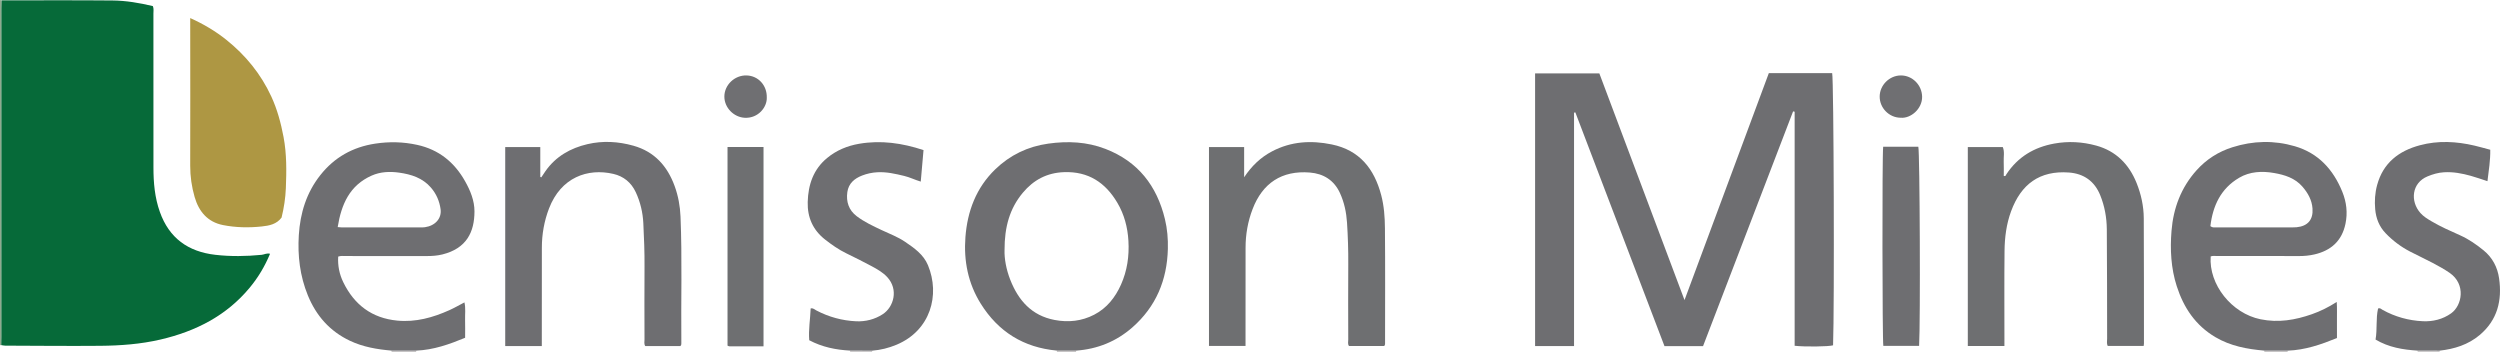 <?xml version="1.0" encoding="iso-8859-1"?>
<!-- Generator: Adobe Illustrator 27.0.0, SVG Export Plug-In . SVG Version: 6.00 Build 0)  -->
<svg version="1.1" id="Layer_1" xmlns="http://www.w3.org/2000/svg" xmlns:xlink="http://www.w3.org/1999/xlink" x="0px" y="0px"
	 viewBox="0 0 1826.141 257" style="enable-background:new 0 0 1826.141 257;" xml:space="preserve">
<g>
	<path style="fill:#90A98F;" d="M0,0c0.394,0.085,0.789,0.169,1.183,0.254C1.124,2.25,1.014,4.246,1.014,6.242
		C1.006,86.194,1.008,166.147,1.002,246.099c0,1.997-0.072,3.994-0.111,5.991l-0.459,0.093L0,252C0,168,0,84,0,0z"/>
	<path style="fill:#B9B7B8;" d="M304.064,256.097c-0.097,0.296-0.118,0.597-0.064,0.903c-6,0-12,0-18,0
		c0.062-0.309,0.042-0.612-0.06-0.91C291.981,256.092,298.023,256.095,304.064,256.097z"/>
	<path style="fill:#B9B7B8;" d="M1671.078,256.123c-0.079,0.287-0.105,0.58-0.078,0.877c-5.667,0-11.333,0-17,0
		c0.047-0.304,0.024-0.602-0.068-0.896C1659.647,256.111,1665.362,256.117,1671.078,256.123z"/>
	<path style="fill:#C4C2C3;" d="M637.07,256.151c-0.049,0.281-0.072,0.564-0.07,0.849c-5.333,0-10.667,0-16,0
		c0.052-0.307,0.037-0.61-0.046-0.911C626.326,256.11,631.698,256.131,637.07,256.151z"/>
	<path style="fill:#C4C2C3;" d="M1766,257c0.036-0.301,0.018-0.599-0.054-0.893c5.372,0.006,10.743,0.013,16.115,0.019
		c-0.059,0.289-0.079,0.58-0.061,0.874C1776.667,257,1771.333,257,1766,257z"/>
	<path style="fill:#BDBBBC;" d="M786.064,256.108c-0.083,0.293-0.104,0.59-0.064,0.892c-4.667,0-9.333,0-14,0
		c0.065-0.311,0.048-0.617-0.05-0.919C776.654,256.09,781.359,256.099,786.064,256.108z"/>
	<path style="fill:#066A39;" d="M0.891,252.09c0.039-1.997,0.111-3.994,0.111-5.991C1.008,166.147,1.006,86.194,1.014,6.242
		c0-1.996,0.11-3.992,0.169-5.988c26.984,0.005,53.969-0.152,80.951,0.099c9.95,0.092,19.797,1.778,29.523,4.096
		c0.777,1.889,0.407,3.737,0.408,5.525c0.027,37.482,0.016,74.964,0.024,112.447c0.002,11.023,0.951,21.896,4.688,32.399
		c6.799,19.112,20.608,29.003,40.439,31.297c11.311,1.308,22.58,1.118,33.886,0.019c1.948-0.189,3.753-1.437,6.157-0.763
		c-3.763,9.051-8.621,17.232-14.783,24.669c-17.073,20.606-39.512,31.95-65.11,37.939c-14.51,3.395-29.275,4.481-44.085,4.613
		c-23.151,0.206-46.306-0.041-69.46-0.12C2.843,252.471,1.867,252.224,0.891,252.09z"/>
	<path style="fill:#6E6E71;" d="M1243.989,252.858c-9.465,0-18.599,0-28.151,0c-21.702-56.914-43.41-113.844-65.118-170.774
		c-0.317,0.07-0.633,0.141-0.95,0.211c0,56.743,0,113.486,0,170.467c-9.653,0-18.907,0-28.454,0c0-66.32,0-132.568,0-199.162
		c15.484,0,31.04,0,46.931,0c20.631,54.91,41.263,109.824,62.217,165.594c20.719-55.77,41.156-110.781,61.59-165.784
		c15.724,0,31.011,0,46.263,0c1.176,4.496,1.699,171.356,0.659,198.832c-3.414,0.954-20.409,1.186-28.069,0.327
		c0-56.951,0-113.954,0-170.958c-0.377-0.089-0.753-0.178-1.13-0.267C1287.849,138.512,1265.921,195.679,1243.989,252.858z"/>
	<path style="fill:#6E6E71;" d="M786.064,256.108c-4.705-0.009-9.41-0.018-14.114-0.026c-24.161-2.212-42.677-13.676-55.516-34.188
		c-9.326-14.899-12.558-31.393-11.239-48.697c1.444-18.948,7.845-36.013,21.77-49.488c10.804-10.455,23.797-16.712,38.778-18.797
		c14.215-1.979,28.138-1.382,41.685,3.838c23.86,9.193,37.616,26.947,43.501,51.322c1.722,7.134,2.327,14.42,2.14,21.771
		c-0.576,22.732-8.66,42.126-25.878,57.263C815.473,249.406,801.661,255.005,786.064,256.108z M733.776,182.648
		c-0.212,6.104,1.182,14.086,4.187,21.733c5.925,15.079,15.606,26.12,32.336,29.327c10.093,1.935,19.855,0.899,29-3.859
		c9.228-4.801,15.361-12.612,19.525-21.919c4.54-10.148,6.089-20.845,5.44-31.988c-0.581-9.989-3.063-19.34-8.13-27.894
		c-8.699-14.687-21.099-22.902-38.828-22.305c-12.533,0.422-22.373,5.705-30.182,15.053
		C737.555,152.25,733.729,165.758,733.776,182.648z"/>
	<path style="fill:#6E6E71;" d="M304.064,256.097c-6.041-0.002-12.082-0.005-18.124-0.007c-10.467-0.899-20.727-2.623-30.341-7.179
		c-14.695-6.964-24.648-18.253-30.748-33.19c-5.775-14.139-7.513-28.933-6.58-43.981c0.994-16.026,5.534-30.951,15.722-43.827
		c10.311-13.032,23.687-20.491,40.024-22.986c10.304-1.573,20.475-1.35,30.695,0.888c15.832,3.467,27.171,12.663,34.991,26.544
		c3.87,6.87,6.9,14.188,6.88,22.132c-0.037,14.919-5.74,26.985-23.448,31.366c-3.72,0.92-7.525,1.192-11.383,1.178
		c-19.832-0.072-39.664-0.042-59.497-0.018c-1.625,0.002-3.294-0.285-5.219,0.41c-0.405,6.582,0.871,12.889,3.711,18.725
		c8.015,16.472,20.922,26.27,39.467,28.034c13.454,1.28,25.963-2.202,38.052-7.634c3.613-1.624,7.055-3.629,10.988-5.675
		c1.003,4.378,0.346,8.634,0.467,12.826c0.12,4.155,0.026,8.316,0.026,13.031C328.302,251.458,316.699,255.626,304.064,256.097z
		 M246.668,165.876c1.476,0.121,2.116,0.218,2.756,0.219c19.326,0.008,38.653,0.009,57.979,0.002c0.998,0,2.009,0.01,2.994-0.129
		c7.488-1.061,12.344-6.427,11.434-13.135c-0.791-5.832-3.041-11.119-6.962-15.701c-6.159-7.198-14.505-9.789-23.32-11.03
		c-6.776-0.953-13.688-0.677-20.089,2.169C255.413,135.407,249.345,149.187,246.668,165.876z"/>
	<path style="fill:#6E6E71;" d="M1671.078,256.123c-5.715-0.006-11.43-0.013-17.145-0.019c-12.483-1.081-24.585-3.292-35.646-9.81
		c-14.576-8.589-23.196-21.52-28.258-37.217c-4.256-13.195-4.924-26.829-3.831-40.463c1.332-16.62,7.02-31.706,18.343-44.289
		c7.153-7.949,15.845-13.499,26.099-16.753c15.17-4.814,30.447-5.183,45.622-0.752c17.183,5.018,28.076,17,34.694,33.282
		c3.09,7.603,3.983,15.352,2.296,23.411c-2.613,12.483-10.579,19.54-22.662,22.334c-3.717,0.86-7.514,1.216-11.379,1.198
		c-19.827-0.093-39.655-0.052-59.482-0.027c-1.64,0.002-3.317-0.303-4.919,0.275c-1.494,20.474,15.275,41.609,36.408,45.925
		c13.031,2.661,25.343,0.573,37.551-3.715c6.114-2.147,11.901-4.997,18.112-8.935c0.309,4.71,0.12,8.909,0.154,13.088
		c0.035,4.319,0.008,8.639,0.008,13.264C1695.387,251.677,1683.712,255.701,1671.078,256.123z M1614.588,165.19
		c1.545,1.17,2.583,0.9,3.549,0.901c18.81,0.019,37.62,0.016,56.431,0.01c0.998,0,2.001-0.011,2.993-0.109
		c8.154-0.8,12.205-5.502,11.626-13.641c-0.442-6.224-3.335-11.357-7.34-15.994c-5.458-6.318-12.974-8.626-20.663-9.974
		c-8.789-1.541-17.724-1.176-25.654,3.507C1622.14,137.799,1616.36,150.382,1614.588,165.19z"/>
	<path style="fill:#6E6F71;" d="M1464.141,252.739c-9.096,0-17.815,0-26.742,0c0-48.501,0-96.737,0-145.305
		c8.511,0,16.917,0,25.559,0c1.417,3.416,0.505,7.094,0.666,10.667c0.157,3.476,0.034,6.965,0.034,10.362
		c1.457,0.537,1.548-0.6,1.904-1.141c8.343-12.669,20.203-19.77,34.987-22.453c10.34-1.877,20.575-1.276,30.597,1.465
		c14.499,3.966,24.05,13.664,29.559,27.397c3.297,8.218,5.182,16.86,5.228,25.722c0.158,30.481,0.113,60.963,0.137,91.444
		c0,0.484-0.103,0.969-0.195,1.778c-8.726,0-17.449,0-26.299,0c-0.86-1.723-0.406-3.579-0.412-5.35
		c-0.08-26.65,0.014-53.302-0.232-79.951c-0.078-8.472-1.583-16.813-4.807-24.771c-4.181-10.32-12.047-15.79-22.847-16.588
		c-21.479-1.588-35.004,8.581-42.262,28.293c-3.428,9.309-4.677,19.037-4.786,28.837c-0.238,21.318-0.082,42.64-0.087,63.961
		C1464.141,248.9,1464.141,250.695,1464.141,252.739z"/>
	<path style="fill:#6E6F71;" d="M1011.079,252.752c-8.373,0-16.966,0-25.68,0c-1.099-1.433-0.56-3.148-0.563-4.726
		c-0.042-18.328-0.126-36.656,0.012-54.983c0.076-10.165-0.252-20.313-0.912-30.441c-0.486-7.461-2.011-14.769-5.185-21.651
		c-4.333-9.397-12.037-14.117-21.946-14.919c-20.597-1.668-34.611,7.809-41.836,26.682c-3.472,9.069-5.145,18.51-5.136,28.249
		c0.019,22.16-0.016,44.32-0.03,66.48c-0.001,1.638,0,3.277,0,5.237c-9.023,0-17.737,0-26.695,0c0-48.364,0-96.62,0-145.227
		c8.366,0,16.761,0,25.684,0c0,7.332,0,14.684,0,22.036c5.421-8.153,11.958-14.506,20.434-18.949
		c13.921-7.297,28.508-8.135,43.595-5.026c20.352,4.194,31.008,17.839,36.071,36.949c2.1,7.928,2.67,16.095,2.744,24.194
		c0.253,27.823,0.102,55.649,0.091,83.474C1011.726,250.932,1011.941,251.804,1011.079,252.752z"/>
	<path style="fill:#6E6E71;" d="M395.768,252.767c-9.289,0-17.898,0-26.724,0c0-48.486,0-96.738,0-145.326
		c8.425,0,16.821,0,25.615,0c0,7.285,0,14.552,0,21.818c0.25,0.09,0.499,0.179,0.749,0.269c1.003-1.499,1.979-3.016,3.012-4.493
		c7.551-10.793,18.328-16.86,30.773-19.754c11.148-2.592,22.446-1.957,33.53,1.169c15.389,4.34,24.757,14.895,30.068,29.448
		c2.627,7.197,3.985,14.689,4.302,22.391c1.263,30.634,0.291,61.28,0.597,91.919c0.008,0.807,0.166,1.672-0.678,2.575
		c-8.401,0-16.997,0-25.682,0c-1.015-1.555-0.541-3.253-0.544-4.839c-0.039-17.66-0.124-35.32,0.01-52.979
		c0.081-10.663-0.34-21.308-0.871-31.942c-0.39-7.809-2.162-15.393-5.505-22.576c-3.331-7.157-8.902-11.677-16.374-13.416
		c-18.81-4.378-38.316,2.567-47.013,25.259c-3.541,9.24-5.228,18.833-5.227,28.733c0.002,22.158-0.024,44.315-0.038,66.473
		C395.767,249.132,395.768,250.767,395.768,252.767z"/>
	<path style="fill:#AE9743;" d="M138.947,13.188c9.8,4.419,18.497,9.588,26.399,15.914c14.066,11.261,25.226,24.932,32.824,41.383
		c4.379,9.483,7.036,19.421,8.969,29.691c2.333,12.389,2.155,24.82,1.668,37.244c-0.283,7.224-1.404,14.468-3.13,21.508
		c-3.639,4.893-9.015,5.926-14.505,6.501c-9.458,0.992-18.939,0.822-28.262-1.02c-11.279-2.228-17.679-9.93-20.737-20.492
		c-2.161-7.464-3.262-15.13-3.234-23.001c0.119-33.988,0.025-67.977,0.009-101.965C138.946,17.294,138.947,15.638,138.947,13.188z"
		/>
	<path style="fill:#6E6E71;" d="M637.07,256.151c-5.372-0.021-10.744-0.041-16.116-0.062c-10.372-0.535-20.369-2.541-29.839-7.562
		c-0.627-7.778,0.763-15.48,1.04-23.241c1.838-0.399,2.921,0.824,4.172,1.483c9.104,4.797,18.901,7.44,29.06,7.915
		c6.798,0.318,13.584-1.353,19.449-5.191c8.014-5.243,11.613-17.959,3.331-27c-3.209-3.503-7.283-5.81-11.374-8.009
		c-6.141-3.3-12.387-6.411-18.654-9.467c-5.569-2.715-10.591-6.232-15.44-10.029c-8.893-6.963-12.992-16.177-12.694-27.391
		c0.336-12.661,4.088-23.877,14.194-32.205c6.809-5.611,14.728-8.889,23.39-10.376c15.923-2.735,31.37-0.534,47.006,4.622
		c-0.663,7.549-1.325,15.084-2.021,23.013c-4.202-1.236-7.988-3.164-12.1-4.149c-6.477-1.552-12.891-3.05-19.653-2.674
		c-3.887,0.216-7.591,1.029-11.137,2.41c-5.543,2.158-9.831,5.737-10.725,12.031c-1.011,7.113,1.042,13.267,6.87,17.682
		c5.586,4.231,11.946,7.173,18.261,10.154c5.696,2.688,11.647,4.879,16.9,8.441c6.783,4.6,13.606,9.331,16.87,17.216
		c8.964,21.652,1.879,47.636-22.96,58.041C649.225,254.182,643.25,255.671,637.07,256.151z"/>
	<path style="fill:#6E6E71;" d="M1782.061,256.126c-5.372-0.006-10.743-0.013-16.115-0.019c-10.659-0.648-21.039-2.341-30.713-8.069
		c1.365-7.566,0.134-15.245,1.842-22.665c1.488-0.675,2.344,0.438,3.24,0.939c9.157,5.116,19.1,7.843,29.426,8.33
		c7.304,0.345,14.541-1.348,20.744-5.787c7.906-5.658,10.981-21.12-1.1-29.515c-3.943-2.739-8.208-5.048-12.457-7.306
		c-5.421-2.88-11.019-5.427-16.463-8.267c-6.684-3.487-12.663-7.955-17.89-13.413c-4.687-4.893-6.997-10.855-7.594-17.469
		c-0.54-5.988-0.178-11.939,1.427-17.803c4.422-16.149,15.835-24.861,31.235-28.985c13.265-3.552,26.649-2.843,39.933,0.282
		c3.693,0.869,7.343,1.924,11.453,3.01c0.124,7.663-1.074,15.113-2.048,22.949c-4.309-1.394-8.155-2.775-12.08-3.875
		c-6.412-1.798-12.895-3.024-19.649-2.628c-4.237,0.248-8.123,1.392-11.994,2.978c-11.662,4.779-12.884,18.256-5.191,26.845
		c2.259,2.523,5.092,4.237,7.959,5.934c6.732,3.986,13.889,7.109,21.006,10.301c6.275,2.815,11.837,6.665,17.134,10.994
		c6.521,5.329,10.149,12.333,11.313,20.45c2.311,16.114-1.22,30.489-14.172,41.376
		C1802.911,251.774,1792.834,254.942,1782.061,256.126z"/>
	<path style="fill:#6E6F71;" d="M557.72,253.004c-7.868,0-15.498,0.009-23.129-0.011c-0.971-0.002-1.99,0.219-3.17-0.527
		c0-48.175,0-96.513,0-145.108c8.763,0,17.347,0,26.299,0C557.72,155.686,557.72,204.023,557.72,253.004z"/>
	<path style="fill:#6E6E71;" d="M1375.571,107.2c8.766,0,17.234,0,25.676,0c1.105,4,1.592,128.591,0.573,145.464
		c-8.69,0-17.41,0-26.137,0C1374.949,248.911,1374.788,113.375,1375.571,107.2z"/>
	<path style="fill:#6F6F72;" d="M560.104,71.233c0.271,6.995-6.182,15.225-15.975,14.81c-8.101-0.344-15.057-7.382-15.012-15.565
		c0.046-8.508,7.553-15.618,16.232-15.375C553.894,55.342,560.309,62.355,560.104,71.233z"/>
	<path style="fill:#6F6F72;" d="M1388.398,86.005c-8.497-0.03-15.512-7.181-15.372-15.673c0.135-8.232,7.158-15.174,15.407-15.229
		c8.465-0.057,15.458,6.998,15.589,15.532C1404.159,79.511,1395.747,86.65,1388.398,86.005z"/>
</g>
</svg>
